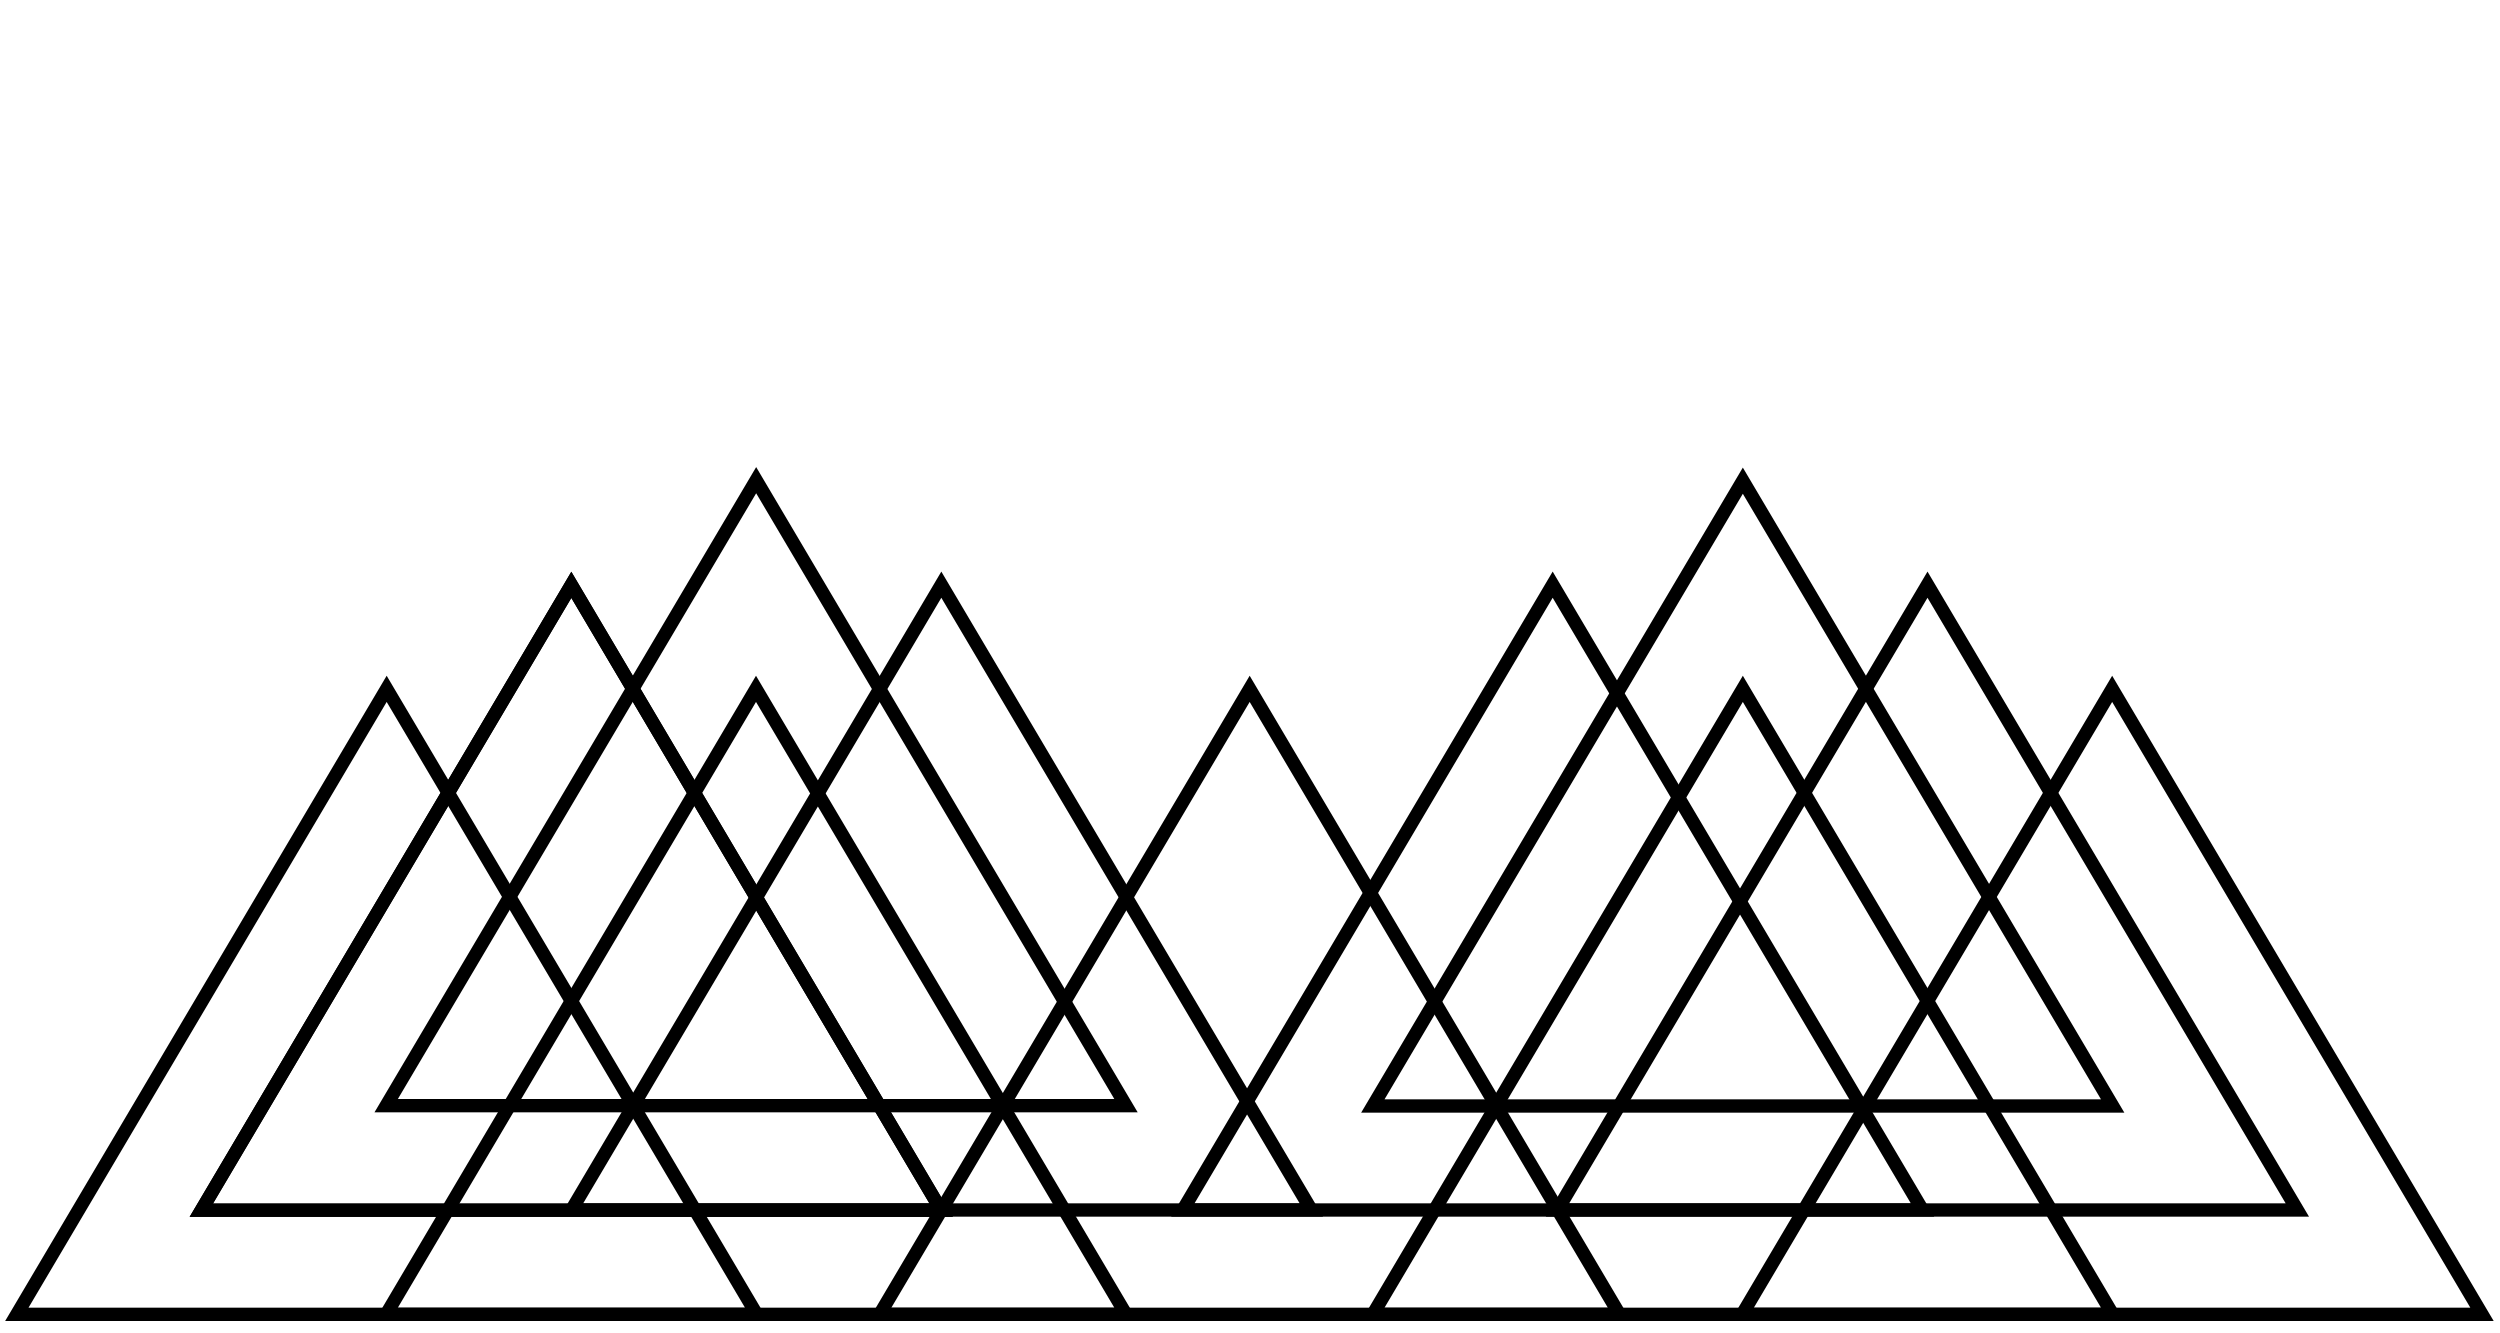 <?xml version="1.0" encoding="utf-8"?>
<!-- Generator: Adobe Illustrator 18.1.0, SVG Export Plug-In . SVG Version: 6.00 Build 0)  -->
<!DOCTYPE svg PUBLIC "-//W3C//DTD SVG 1.1//EN" "http://www.w3.org/Graphics/SVG/1.1/DTD/svg11.dtd">
<svg version="1.1" id="Layer_1" xmlns="http://www.w3.org/2000/svg" xmlns:xlink="http://www.w3.org/1999/xlink" x="0px" y="0px"
	 viewBox="0 0 1500 800" enable-background="new 0 0 1500 800" xml:space="preserve">
<g>
	<polygon fill="none" stroke="#000000" stroke-width="8" stroke-miterlimit="10" points="453.7,288.1 675.6,663.4 231.7,663.4 	"/>
	<polygon fill="none" stroke="#000000" stroke-width="8" stroke-miterlimit="10" points="342.8,350.9 564.7,726.1 120.8,726.1 	"/>
	<polygon fill="none" stroke="#000000" stroke-width="8" stroke-miterlimit="10" points="342.8,350.9 564.7,726.1 120.8,726.1 	"/>
	<polygon fill="none" stroke="#000000" stroke-width="8" stroke-miterlimit="10" points="232,413.3 454,788.6 10.1,788.6 	"/>
	<polygon fill="none" stroke="#000000" stroke-width="8" stroke-miterlimit="10" points="1267.3,413.3 1489.2,788.6 1045.3,788.6 	
		"/>
	<polygon fill="none" stroke="#000000" stroke-width="8" stroke-miterlimit="10" points="564.8,350.8 786.8,726 342.9,726 	"/>
	<polygon fill="none" stroke="#000000" stroke-width="8" stroke-miterlimit="10" points="931.6,350.8 1153.5,726 709.7,726 	"/>
	<polygon fill="none" stroke="#000000" stroke-width="8" stroke-miterlimit="10" points="1156.5,350.8 1378.4,726 934.5,726 	"/>
	<polygon fill="none" stroke="#000000" stroke-width="8" stroke-miterlimit="10" points="749.8,413.3 971.7,788.6 527.8,788.6 	"/>
	<polygon fill="none" stroke="#000000" stroke-width="8" stroke-miterlimit="10" points="453.6,413.3 675.6,788.6 231.7,788.6 	"/>
	<polygon fill="none" stroke="#000000" stroke-width="8" stroke-miterlimit="10" points="1045.7,413.3 1267.6,788.6 823.7,788.6 	
		"/>
	<polygon fill="none" stroke="#000000" stroke-width="8" stroke-miterlimit="10" points="1045.7,288.4 1267.6,663.6 823.7,663.6 	
		"/>
</g>
</svg>
